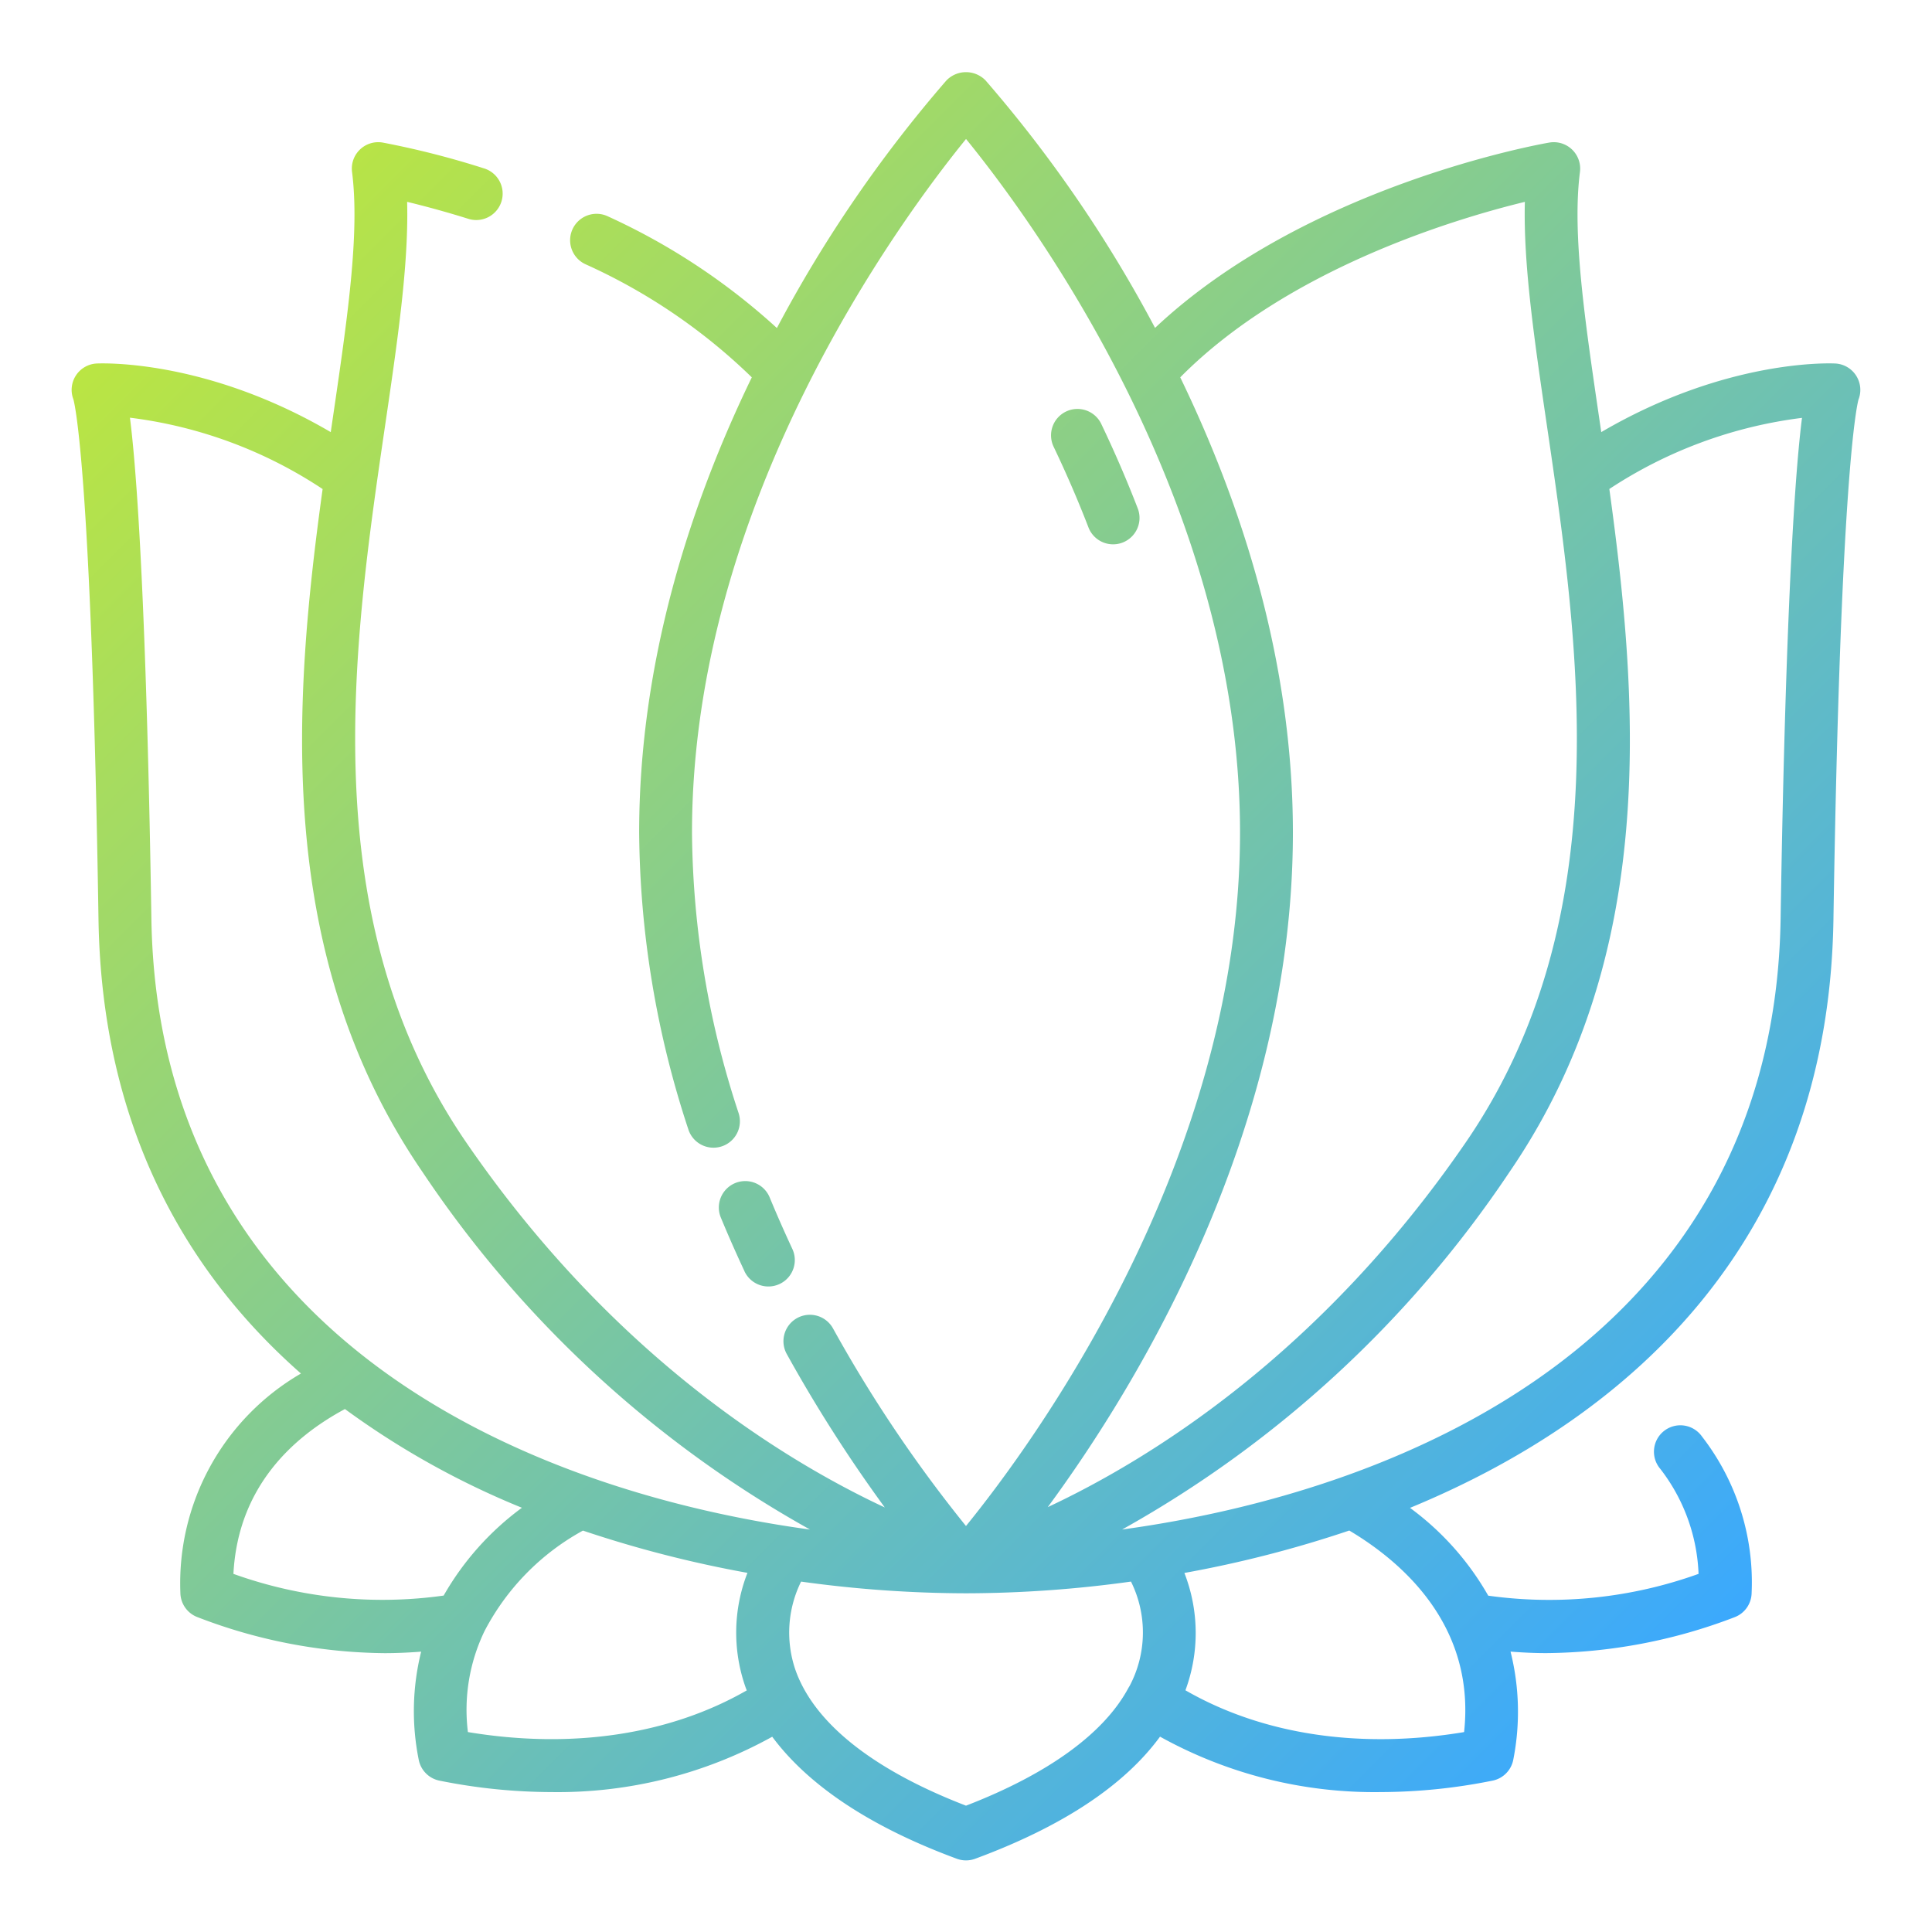 <svg height="512" viewBox="0 0 128 128" width="512" xmlns="http://www.w3.org/2000/svg" xmlns:xlink="http://www.w3.org/1999/xlink"><linearGradient id="a" gradientUnits="userSpaceOnUse" x1="112.105" x2="15.895" y1="110.17" y2="13.96"><stop offset="0" stop-color="#3ba9fd"/><stop offset="1" stop-color="#bae543"/></linearGradient><path d="m123.021 24.965a1.749 1.749 0 0 0 -1.425-.882c-.315-.014-7.213-.313-15.509 4.546-.047-.324-.095-.649-.142-.97-.96-6.547-1.79-12.2-1.269-16.267a1.749 1.749 0 0 0 -2.034-1.946c-.692.119-16.142 2.89-26.117 12.278a87.507 87.507 0 0 0 -11.233-16.4 1.807 1.807 0 0 0 -2.584 0 87.466 87.466 0 0 0 -11.237 16.409 43.028 43.028 0 0 0 -11.2-7.4 1.75 1.75 0 1 0 -1.496 3.167 38.419 38.419 0 0 1 11.034 7.5c-4.039 8.339-7.463 18.758-7.463 30.158a63.943 63.943 0 0 0 3.254 19.652 1.75 1.75 0 1 0 3.33-1.077 60.465 60.465 0 0 1 -3.083-18.579c0-21.9 13.809-40.6 18.155-45.946 4.348 5.338 18.153 24.021 18.153 45.946 0 21.9-13.813 40.607-18.156 45.948a90.426 90.426 0 0 1 -8.811-13.093 1.75 1.75 0 0 0 -3.062 1.7 96.4 96.4 0 0 0 6.494 10.164c-6.71-3.136-18.066-10.098-27.737-24.193-10.163-14.82-7.5-32.948-5.365-47.513.828-5.647 1.563-10.656 1.456-14.794 1.057.255 2.438.62 4.018 1.113a1.75 1.75 0 1 0 1.043-3.34 57.217 57.217 0 0 0 -6.676-1.7 1.749 1.749 0 0 0 -2.035 1.946c.521 4.067-.309 9.72-1.269 16.267-.047.321-.095.646-.142.97-8.294-4.858-15.193-4.558-15.513-4.546a1.75 1.75 0 0 0 -1.535 2.381c.1.373 1.2 4.968 1.661 34.463.215 13.524 5.635 23.23 13.413 30.073a16.07 16.07 0 0 0 -7.988 14.547 1.748 1.748 0 0 0 1.134 1.593 35.172 35.172 0 0 0 12.384 2.386c.818 0 1.629-.038 2.434-.1a16.3 16.3 0 0 0 -.162 7.159 1.751 1.751 0 0 0 1.375 1.387 37.87 37.87 0 0 0 7.436.758 29.316 29.316 0 0 0 14.61-3.667c1.984 2.674 5.615 5.644 12.233 8.085a1.751 1.751 0 0 0 1.211 0c5.763-2.127 9.872-4.844 12.249-8.09a29.257 29.257 0 0 0 14.6 3.672 37.811 37.811 0 0 0 7.43-.758 1.75 1.75 0 0 0 1.374-1.389 16.373 16.373 0 0 0 -.182-7.16c.78.062 1.567.1 2.362.1a35.579 35.579 0 0 0 12.477-2.377 1.749 1.749 0 0 0 1.133-1.593 15.765 15.765 0 0 0 -3.287-10.378 1.75 1.75 0 1 0 -2.762 2.143 12.107 12.107 0 0 1 2.534 6.955 29.235 29.235 0 0 1 -13.934 1.444 18.685 18.685 0 0 0 -5.183-5.817c14.827-6.118 27.724-17.941 28.053-38.968.461-29.495 1.557-34.09 1.661-34.463a1.748 1.748 0 0 0 -.11-1.504zm-44.827.035c7.086-7.162 18.146-10.487 22.832-11.626-.107 4.138.628 9.144 1.456 14.79 2.138 14.565 4.8 32.693-5.365 47.513-9.655 14.073-20.991 21.035-27.7 24.174 5.961-8.1 16.241-24.936 16.241-44.7-.004-11.393-3.426-21.81-7.464-30.151zm-68.164 35.873c-.255-16.3-.768-28.07-1.421-33.2a29.7 29.7 0 0 1 12.765 4.727c-1.967 14.24-3.204 30.931 6.626 45.26a74.544 74.544 0 0 0 25.666 23.677c-19.36-2.648-43.209-13.137-43.636-40.464zm5.435 43.4c.3-5.778 3.959-9.08 7.388-10.92a54.708 54.708 0 0 0 11.725 6.54 18.755 18.755 0 0 0 -5.185 5.818 29.193 29.193 0 0 1 -13.928-1.438zm15.535 10.481a12.005 12.005 0 0 1 1.1-6.688 16.038 16.038 0 0 1 6.521-6.66 77.228 77.228 0 0 0 10.9 2.8 10.885 10.885 0 0 0 -.121 7.594c.022.063.051.129.075.193-5.12 2.938-11.583 3.907-18.475 2.761zm33 4.876c-6.159-2.373-10.062-5.475-11.3-8.992a7.627 7.627 0 0 1 .374-5.853 80.361 80.361 0 0 0 10.926.775 80.283 80.283 0 0 0 10.931-.776 7.582 7.582 0 0 1 -.094 6.92c-.029.044-.057.089-.082.136-1.618 3.012-5.331 5.698-10.755 7.79zm33-4.875c-6.893 1.148-13.351.173-18.462-2.769a10.941 10.941 0 0 0 -.069-7.774 76.884 76.884 0 0 0 10.924-2.81c3.469 2.06 8.376 6.268 7.607 13.353zm20.97-53.882c-.427 27.327-24.27 37.811-43.626 40.461a74.564 74.564 0 0 0 25.656-23.674c9.827-14.329 8.59-31.02 6.623-45.263a29.9 29.9 0 0 1 12.764-4.712c-.65 5.131-1.162 16.901-1.417 33.188zm-68.644 23.352c-.551-1.178-1.079-2.374-1.568-3.556a1.75 1.75 0 0 1 3.235-1.338c.468 1.133.974 2.28 1.5 3.41a1.75 1.75 0 0 1 -3.17 1.484zm22.774-49.318c-.676-1.748-1.442-3.523-2.278-5.275a1.75 1.75 0 1 1 3.158-1.507c.875 1.832 1.677 3.69 2.384 5.521a1.75 1.75 0 1 1 -3.264 1.261z" fill="url(#a)"/></svg>